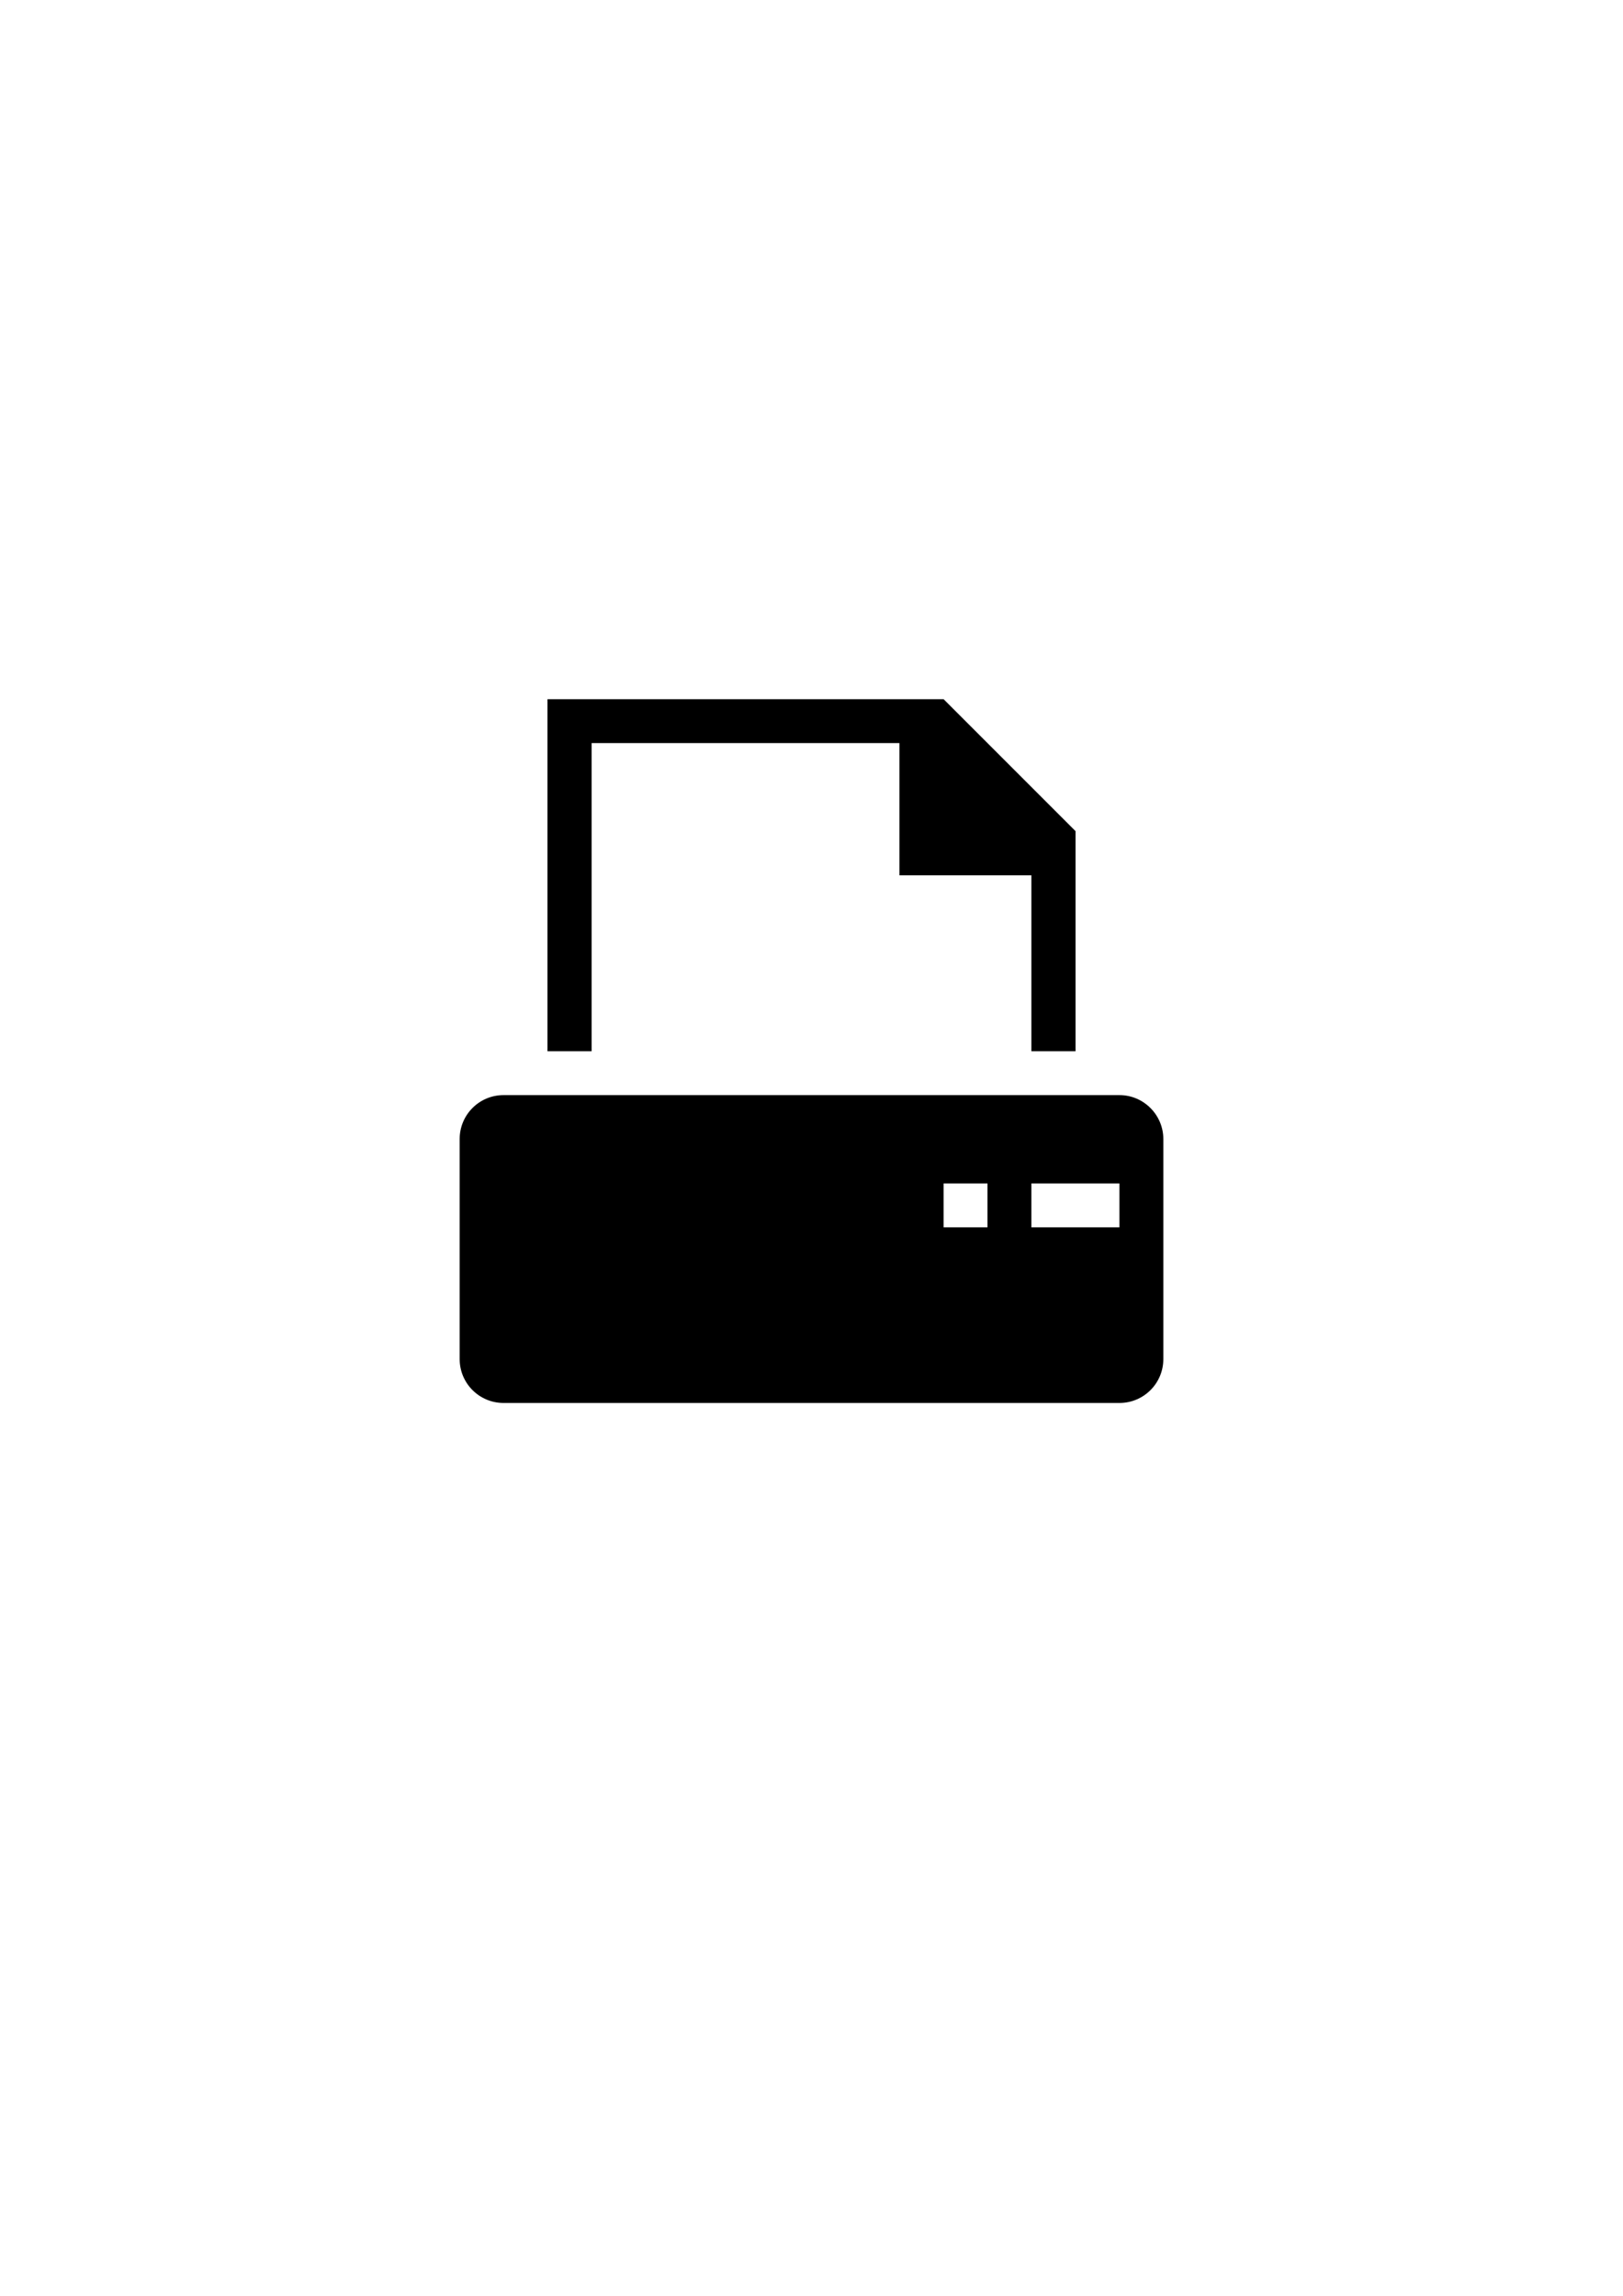 <?xml version="1.0" encoding="utf-8"?>
<!-- Generator: Adobe Illustrator 18.0.0, SVG Export Plug-In . SVG Version: 6.00 Build 0)  -->
<!DOCTYPE svg PUBLIC "-//W3C//DTD SVG 1.1//EN" "http://www.w3.org/Graphics/SVG/1.1/DTD/svg11.dtd">
<svg version="1.1" id="Layer_1" xmlns="http://www.w3.org/2000/svg" xmlns:xlink="http://www.w3.org/1999/xlink" x="0px" y="0px"
	 viewBox="0 0 595.3 841.9" enable-background="new 0 0 595.3 841.9" xml:space="preserve">
<g id="Layer_1_1_" display="none">
	<path display="inline" fill="#010101" d="M453.3,326.2c-8.5,12.2-19.1,23.1-31.8,32.8v7.3c0,20.8-3.9,41.9-11.9,63.3
		c-8,21.4-19.7,40.6-35,57.8c-15.4,17.2-34.3,31.1-56.7,41.9c-22.5,10.8-48.4,16.1-77.7,16.1c-18,0-35.2-2.5-51.7-7.6
		c-16.5-5-31.9-12-46.4-21.1c2.4,0.3,4.9,0.5,7.4,0.5h8c30.4,0,56.7-8.9,79-26.6c-14.2-0.3-26.6-4.6-37.4-12.7
		c-10.8-8.2-18.1-18.5-22-31c4.2,1.1,8.1,1.5,11.7,1.5c3.2,0,6.1-0.1,8.7-0.5c2.6-0.3,5.4-0.9,8.2-1.6
		c-14.8-3.1-27.1-10.4-36.8-21.6c-9.7-11.3-14.6-24.6-14.6-39.8v-0.5c4.3,2.1,8.8,3.8,13.5,5.2c4.8,1.4,10.2,2.1,16.2,2.1
		c-9.2-5.5-16.3-12.8-21.2-21.9c-5-9-7.4-19.1-7.4-30.2c0-11.1,2.8-21.7,8.5-31.8c15.9,19.4,35.2,35,57.8,46.6
		c22.6,11.6,47.2,18,73.7,19c-1.1-4.1-1.6-8.7-1.6-13.5c0-8.7,1.7-16.9,5.1-24.8c3.4-7.8,7.9-14.6,13.7-20.3
		c5.9-5.7,12.5-10.2,20.2-13.5c7.6-3.3,15.8-4.9,24.7-4.9c9.6,0,18.2,1.8,26,5.5c7.8,3.6,14.7,8.4,20.7,14.3c7.1-1,14.1-3,21.2-5.7
		c7-2.8,13.6-5.7,19.6-8.9c-5.7,14.6-15,26.1-28.1,34.4c6.7-0.7,13.1-1.9,19.1-3.6C441.8,330.7,447.7,328.6,453.3,326.2L453.3,326.2
		z"/>
</g>
<g id="Layer_2" display="none">
	<path display="inline" fill="#010101" d="M261.1,421.1l-82.5,77.8c-5.5,5.2-8.5,12.1-8.5,19.4c0,7.3,3,14.2,8.5,19.3
		c11,10.4,30.1,10.4,41.2,0l78.1-73.6l77.8,73.4c5.4,5.1,12.9,8,20.5,8c7.8,0,15.1-2.9,20.5-8c5.5-5.2,8.6-12.1,8.5-19.4
		c0-7.3-3-14.2-8.5-19.3l-82.5-77.8l82.5-77.8c5.5-5.2,8.5-12.1,8.5-19.4c0-7.3-3-14.2-8.5-19.3c-11-10.4-30.1-10.4-41.2,0
		l-78.1,73.6l-77.8-73.4c-5.5-5-12.9-8-20.5-8c-7.8,0-15.1,2.8-20.5,8c-5.5,5.2-8.5,12.1-8.5,19.4c0,7.3,3,14.2,8.5,19.3
		L261.1,421.1z"/>
</g>
<g id="Layer_3" display="none">
	<path display="inline" fill="#010101" d="M317.3,440.1c6.5-6.2,12.7-12.5,18.7-18.9c6-6.4,11-12.5,14.9-18.3
		c3.9-5.7,6.5-11,7.6-15.9c1.2-4.8,0.3-8.6-2.4-11.2c-4.1-4-8-7.8-11.5-11.3c-3.5-3.5-5.8-7.6-6.9-11.9c-1.1-4.4-0.6-9.7,1.7-15.9
		s7.2-13.7,14.6-22.6c7.4-8.8,14.3-14.2,20.8-16.2c6.5-2,12.4-1.9,17.7,0.3c5.3,2.2,10.3,5.7,14.9,10.3c4.7,4.7,9,9,13.2,12.9
		c4.6,4.4,6.9,11.7,6.9,21.9c0,10.1-2.7,22.1-8.3,35.8c-5.6,13.7-13.9,28.7-25,45c-11.1,16.4-25.2,32.7-42.3,49
		c-17.6,16.8-34.9,30.4-51.7,40.8c-16.9,10.4-32.4,18.3-46.5,23.5c-14.1,5.3-26.6,8-37.5,8c-10.8,0-18.6-2.4-23.2-7.3
		c-4.2-4-8.5-8-13.2-12.2c-4.6-4.2-8.1-8.9-10.4-14.2c-2.3-5.3-2.6-10.9-0.7-16.9c1.8-6,7.4-12.5,16.7-19.6
		c9.3-7,17.1-11.7,23.6-13.9c6.5-2.2,12-2.8,16.7-1.9c4.6,0.9,8.7,3.1,12.5,6.6c3.7,3.5,7.6,7.3,11.8,11.3c2.8,2.6,6.7,3.4,11.8,2.3
		c5.1-1.1,10.6-3.5,16.6-7.3c6-3.7,12.4-8.5,19.1-14.2C304.3,452.2,310.9,446.2,317.3,440.1z"/>
</g>
<g id="Layer_4" display="none">
	<path display="inline" fill="#010101" d="M468.1,334.3c-3,4-6.7,7-11.1,8.9c-2.2,1.3-6.5,3.7-12.8,7.1c-7.2,3.8-15.8,8.4-25.6,13.7
		c-10,5.4-20.5,10.9-31.7,16.7c-10.9,5.7-21.1,11.2-30.4,16.4c-9.6,5.5-17.7,9.9-24.4,13.3l-6.3,3.3c-3,1.6-4.8,2.5-5.2,2.7
		c-6.9,3.4-14.6,5.1-23,5.1c-7.9,0-15.4-1.7-22.3-5.1l-2.5-1.5c-1.5-0.8-4.3-2.3-8.5-4.4c-6.9-3.5-15.2-7.9-24.9-13.4
		c-9.3-5.3-19.4-10.7-30.4-16.4l-4.4-2.3c-9.5-5-18.6-9.8-27.2-14.4l-25.6-13.7c-6.9-3.6-11.3-6.1-13.4-7.4
		c-3.4-1.8-6.5-4.3-9.6-7.9c-3.5-4-5.7-8.1-6.8-12.9c-1.3-6-0.2-11.9,3.6-17.4c2.8-3.8,8.4-8.3,19.2-8.3h306.4
		c10.9,0,16.5,4.6,19.5,8.8c3.4,5.1,4.6,10.9,3.3,16.8C473,326.4,471.1,330.5,468.1,334.3L468.1,334.3z M121.8,390.1
		c3.2-9.8,14-14,26.5-7.7c2,1,6.7,3.5,14.7,7.7c7.1,3.8,15.5,8.3,25.2,13.5c9.8,5.3,20.4,10.8,31.7,16.5
		c11.3,5.8,21.9,11.3,31.6,16.3c9.6,5.1,17.9,9.4,25.4,13.3c6.5,3.4,10.2,5.3,11.3,5.8c5.8,2.9,14.1,2.7,20-0.2
		c1.1-0.5,4.9-2.5,11.5-5.9c6.9-3.6,15.2-7.9,24.9-13.1c9.7-5,20.2-10.5,31.6-16.3c11.3-5.8,21.8-11.2,31.6-16.5
		c10-5.4,18.7-10,26.3-13.9c6.7-3.4,10.7-5.6,12.1-6.5l1.3-0.8c4.4-2.2,7.9-3.2,11.4-3.2c7.6,0,14,5.1,15.5,13
		c0.3,2.2,0.5,4.5,0.5,7.4v113.9c0,7.9-3.4,15.2-10,21.8c-6.7,6.6-14,10-21.7,10H152.7c-7.6,0-14.9-3.3-21.8-9.7
		c-7-6.7-10.7-14.1-10.7-22.1v-114C120.3,396.2,120.8,393.1,121.8,390.1L121.8,390.1L121.8,390.1z"/>
</g>
<g id="Layer_5" display="none">
	<path display="inline" fill="#010101" d="M303.5,295.7c-68.3,0-102.8,49-102.8,89.9c0,24.8,9.4,46.8,29.5,55c3.3,1.3,6.2,0,7.2-3.6
		c0.7-2.5,2.2-8.9,2.9-11.5c1-3.6,0.6-4.9-2.1-8c-5.8-6.8-9.5-15.7-9.5-28.2c0-36.4,27.2-68.9,70.8-68.9c38.6,0,59.9,23.6,59.9,55.1
		c0,41.5-18.4,76.5-45.6,76.5c-15.1,0-26.3-12.4-22.7-27.7c4.3-18.2,12.7-37.9,12.7-51.1c0-11.8-6.3-21.6-19.4-21.6
		c-15.4,0-27.7,15.9-27.7,37.2c0,13.6,4.6,22.8,4.6,22.8s-15.7,66.7-18.5,78.4c-5.5,23.3-0.8,51.8-0.4,54.7c0.2,1.7,2.4,2.1,3.4,0.8
		c1.4-1.8,19.7-24.5,26-47.1c1.8-6.4,10.1-39.6,10.1-39.6c5,9.6,19.6,17.9,35.2,17.9c46.2,0,77.6-42.2,77.6-98.6
		C394.6,335.5,358.4,295.7,303.5,295.7L303.5,295.7z"/>
</g>
<g id="Layer_6" display="none">
	<path display="inline" fill="#010101" d="M394.7,346.6v-49.7h-12.4v49.7h-49.7V359h49.7v49.7h12.4V359h49.7v-12.4H394.7z
		 M311.1,296.9h-76.8c-34.4,0-66.9,26.1-66.9,56.3c0,30.9,23.5,55.8,58.5,55.8c2.4,0,4.8-0.1,7.1-0.2c-2.3,4.4-3.9,9.3-3.9,14.4
		c0,8.6,4.6,15.5,10.5,21.2c-4.4,0-8.7,0.1-13.3,0.1c-42.7,0-75.5,27.2-75.5,55.4c0,27.8,36,45.1,78.7,45.1
		c48.6,0,75.5-27.6,75.5-55.4c0-22.2-6.5-35.6-26.9-49.9c-6.9-4.9-20.2-16.9-20.2-23.9c0-8.2,2.4-12.3,14.7-22
		c12.7-9.9,21.7-23.9,21.7-40.1c0-19.3-8.6-38.2-24.8-44.4h24.4L311.1,296.9z M284.3,484.8c0.6,2.6,0.9,5.2,0.9,7.9
		c0,22.4-14.4,39.9-55.9,39.9c-29.5,0-50.8-18.7-50.8-41.1c0-22,26.4-40.3,55.9-39.9c6.9,0.1,13.3,1.2,19.1,3
		C269.6,465.9,281.1,472.2,284.3,484.8z M237.1,401.2c-19.8-0.6-38.6-22.2-42-48.1c-3.4-26,9.8-45.9,29.6-45.3
		c19.8,0.6,38.6,21.4,42,47.4C270.1,381.2,256.9,401.8,237.1,401.2L237.1,401.2z"/>
</g>
<g id="Layer_7_copy" display="none">
	<path display="inline" fill="#010101" d="M359.6,296.5h-124c-34.2,0-62,27.8-62,62v125c0,34.1,27.8,62,62,62h124
		c34.2,0,62-27.8,62-62v-125C421.6,324.3,393.8,296.5,359.6,296.5z M235.6,319.4h124c21.5,0,39,17.5,39,39v21.3H333
		c-9.6-6.8-21.4-10.9-34.1-10.9s-24.4,4.1-34.1,10.9h-68.2v-21.3C196.6,336.9,214.1,319.4,235.6,319.4L235.6,319.4z M323.3,427.7
		c0,13.5-11,24.4-24.4,24.4c-13.5,0-24.4-11-24.4-24.4s11-24.4,24.4-24.4C312.4,403.3,323.3,414.2,323.3,427.7z M359.6,522.5h-124
		c-21.5,0-39-17.5-39-39v-80.7h49c-3.6,7.6-5.6,16.1-5.6,25c0,32.4,26.4,58.9,58.9,58.9c32.5,0,58.9-26.4,58.9-58.9
		c0-8.9-2-17.4-5.6-25h46.5v80.8C398.7,505,381.2,522.5,359.6,522.5L359.6,522.5z M380.7,361.5c0,3.8-3.1,6.9-6.9,6.9h-21.3
		c-3.8,0-6.9-3.1-6.9-6.9v-21.3c0-3.8,3.1-6.9,6.9-6.9h21.3c3.8,0,6.9,3.1,6.9,6.9V361.5z"/>
</g>
<g id="Layer_8" display="none">
	<path display="inline" fill="#010101" d="M264.7,344.7V379h-25.1v41.9h25.1v124.6h51.6V420.9h34.6c0,0,3.3-20.1,4.8-42h-39.2v-28.7
		c0-4.3,5.6-10,11.2-10h28.1v-43.6h-38.2C263.4,296.5,264.7,338.5,264.7,344.7z"/>
</g>
<g id="Layer_9" display="none">
	<path display="inline" fill="#010101" d="M398.8,296.5H196.5c-25.1,0-45.5,20.4-45.5,45.5v107.4c0,25.1,20.4,45.5,45.5,45.5H260
		l64.3,48.2c2.1,1.6,4.6,2.4,7,2.4c1.8,0,3.6-0.4,5.2-1.2c4-2,6.5-6.1,6.5-10.5v-38.8h55.7c25.1,0,45.5-20.4,45.5-45.5V341.9
		C444.3,316.9,423.9,296.5,398.8,296.5L398.8,296.5z"/>
</g>
<g id="Layer_10" display="none">
	<path display="inline" fill="#010101" d="M246.3,542.2c-2.1,2.1-5,3.2-7.7,3.2c-2.8,0-5.6-1.1-7.8-3.2c-4.2-4.3-4.2-11.2,0-15.5
		l105.8-105.8L230.8,315.2c-4.2-4.3-4.2-11.2,0-15.5c4.3-4.3,11.2-4.3,15.5,0l121.3,121.3L246.3,542.2L246.3,542.2z"/>
</g>
<g id="Layer_11" display="none">
	<path display="inline" fill="#010101" d="M415.9,509L359,452.1c-0.8-0.8-1.9-1.2-2.8-1.8c10.2-15.6,16.1-34.2,16.1-54.2
		c0-55-44.6-99.6-99.6-99.6c-55,0-99.6,44.6-99.6,99.6c0,55,44.6,99.6,99.6,99.6c20,0,38.6-6,54.2-16.1c0.6,0.9,1,2,1.8,2.8
		l56.9,56.9c4.2,4.2,9.6,6.2,15.1,6.2c5.5,0,10.9-2.1,15.1-6.3C424.2,530.8,424.2,517.3,415.9,509L415.9,509z M201.6,396.1
		c0-39.2,31.9-71.1,71.1-71.1c39.2,0,71.1,31.9,71.1,71.1c0,39.2-31.9,71.1-71.1,71.1C233.5,467.2,201.6,435.3,201.6,396.1z"/>
</g>
<g id="Layer_12" display="none">
	<path display="inline" d="M393.2,391.2c-0.5-4.5-4.3-8-8.8-8h-20v-20c0-36.8-29.9-66.7-66.7-66.7c-36.8,0-66.7,29.9-66.7,66.7v20
		h-20c-4.6,0-8.4,3.5-8.9,8l-14.4,144.5c-0.3,2.5,0.6,5,2.3,6.9c1.7,1.9,4.1,2.9,6.6,2.9h202.3c2.5,0,4.9-1.1,6.6-2.9
		c1.7-1.9,2.5-4.3,2.3-6.9L393.2,391.2z M297.6,328.7c19,0,34.5,15.5,34.5,34.5v20h-68.9v-20C263.2,344.2,278.6,328.7,297.6,328.7z"
		/>
</g>
<g id="Layer_13" display="none">
	<path display="inline" fill="#010101" d="M427.7,391c-1.1-3.4-4.3-5.8-7.9-5.8h-87.2l-27-82.9c-1.1-3.4-4.3-5.8-7.9-5.8
		c-3.6,0-6.8,2.3-7.9,5.8l-26.9,82.9h-87.2c-3.6,0-6.8,2.3-7.9,5.8c-1.1,3.4,0.1,7.2,3,9.3l70.6,51.3l-26.9,82.9
		c-1.1,3.4,0.1,7.2,3,9.3c1.5,1.1,3.2,1.6,4.9,1.6c1.7,0,3.5-0.5,4.9-1.6l70.5-51.2l70.6,51.2c2.9,2.1,6.9,2.1,9.8,0
		c2.9-2.1,4.1-5.9,3-9.3l-26.9-82.9l70.6-51.3C427.6,398.1,428.8,394.4,427.7,391L427.7,391z"/>
</g>
<g id="Layer_14" display="none">
	<g display="inline">
		<path d="M412.9,513H182.3c-8.9,0-16.2,7.3-16.2,16.2c0,9,7.3,16.2,16.2,16.2h230.6c8.9,0,16.2-7.3,16.2-16.2
			C429.2,520.2,421.9,513,412.9,513z"/>
		<path d="M412.9,404.7H182.3c-8.9,0-16.2,7.3-16.2,16.2c0,9,7.3,16.2,16.2,16.2h230.6c8.9,0,16.2-7.3,16.2-16.2
			C429.2,412,421.9,404.7,412.9,404.7z"/>
		<path d="M182.3,328.9h230.6c8.9,0,16.2-7.3,16.2-16.2s-7.3-16.2-16.2-16.2H182.3c-8.9,0-16.2,7.3-16.2,16.2
			C166.1,321.7,173.4,328.9,182.3,328.9z"/>
	</g>
</g>
<g id="Layer_15" display="none">
	<path display="inline" fill="#010101" d="M141.6,535.4l156.2-156.2l156.3,156.3c13.3,13.2,35.1,13.2,48.5-0.1
		c12.8-13,12.8-35.8-0.1-48.5L322.8,307l-5.1-4.7l-1,0c-5.6-3.7-12.2-5.8-18.9-5.8c-6.4,0-12.5,1.7-17.8,5h-1.6L93.1,486.8
		c-6.5,6.5-10.1,15.1-10.1,24.3s3.6,17.8,10.1,24.4C106.4,548.7,128.2,548.7,141.6,535.4L141.6,535.4z"/>
</g>
<g id="Layer_16" display="none">
	<path display="inline" fill="#010101" d="M231.2,382v163.4l132.9-124.5L231.2,296.5V382z"/>
</g>
<g id="Layer_17" display="none">
	<path display="inline" fill="#010101" d="M364.1,296.5L231.2,420.9l132.9,124.5V382V296.5z"/>
</g>
<g id="Layer_19" display="none">
</g>
<g id="Layer_20">
</g>
<g>
	<polygon points="217,272.5 329.9,272.5 329.9,321 378.3,321 378.3,385.5 394.5,385.5 394.5,304.8 346.1,256.4 200.8,256.4 
		200.8,385.5 217,385.5 	"/>
	<path d="M410.6,401.6H184.7c-8.9,0-16.1,7.2-16.1,16.1v80.7c0,8.9,7.2,16.1,16.1,16.1h225.9c8.9,0,16.1-7.2,16.1-16.1v-80.7
		C426.7,408.9,419.5,401.6,410.6,401.6z M362.2,450.1h-16.1v-16.1h16.1V450.1z M410.6,450.1h-32.3v-16.1h32.3V450.1z"/>
</g>
</svg>
